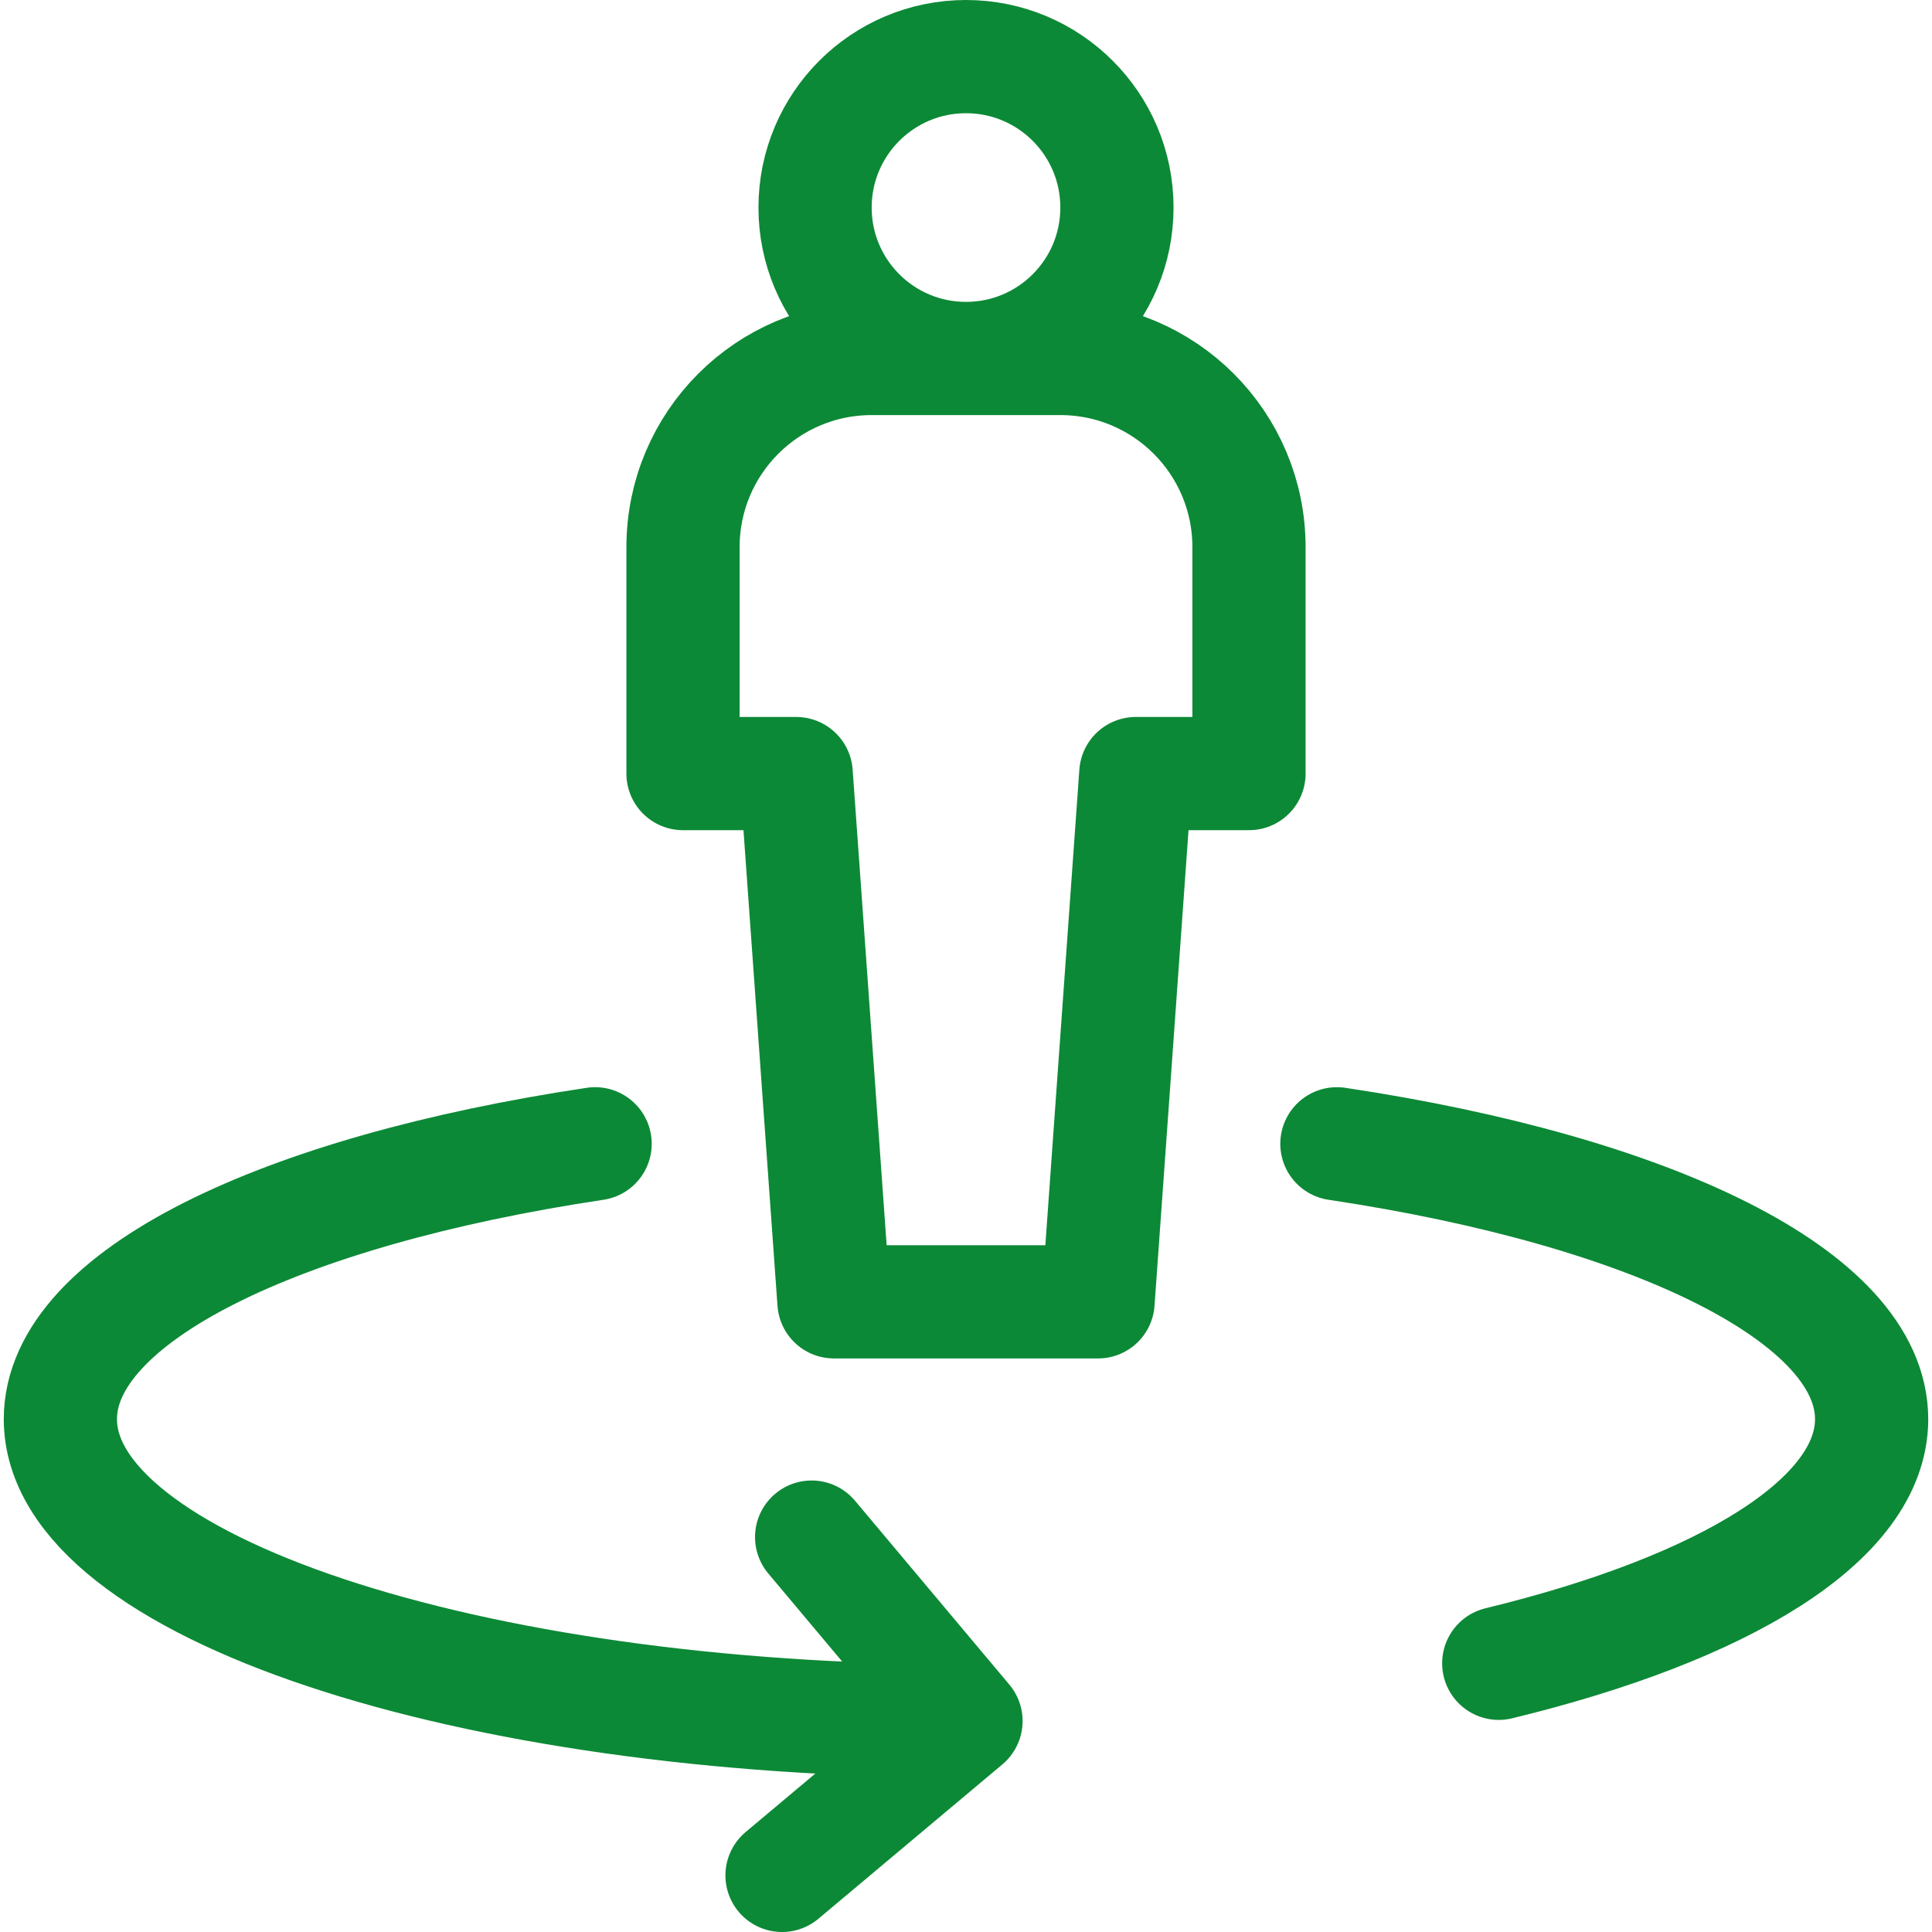<svg width="40" height="40" viewBox="0 0 40 40" fill="none" xmlns="http://www.w3.org/2000/svg">
<g id="Frame" clip-path="url(#clip0_110_167)">
<g id="Group">
<path id="Vector" d="M16.191 38.828L20 35.632M20 35.632L16.804 31.824M20 35.632C9.645 35.632 1.25 32.834 1.25 29.382C1.25 26.843 5.796 24.659 12.321 23.681M31.03 34.437C35.709 33.301 38.75 31.46 38.75 29.382C38.75 26.843 34.204 24.659 27.679 23.681M23.125 4.297C23.125 6.023 21.726 7.422 20 7.422C18.274 7.422 16.875 6.023 16.875 4.297C16.875 2.571 18.274 1.172 20 1.172C21.726 1.172 23.125 2.571 23.125 4.297ZM14.141 11.328V16.016H16.484L17.266 26.953H22.734L23.516 16.016H25.859V11.328C25.859 9.171 24.11 7.422 21.953 7.422H18.047C15.889 7.422 14.141 9.171 14.141 11.328Z" stroke="#0C8936" stroke-width="2.344" stroke-miterlimit="10" stroke-linecap="round" stroke-linejoin="round"/>
</g>
</g>
<defs>
<clipPath id="clip0_110_167">
<rect width="40" height="40" fill="white"/>
</clipPath>
</defs>
</svg>
